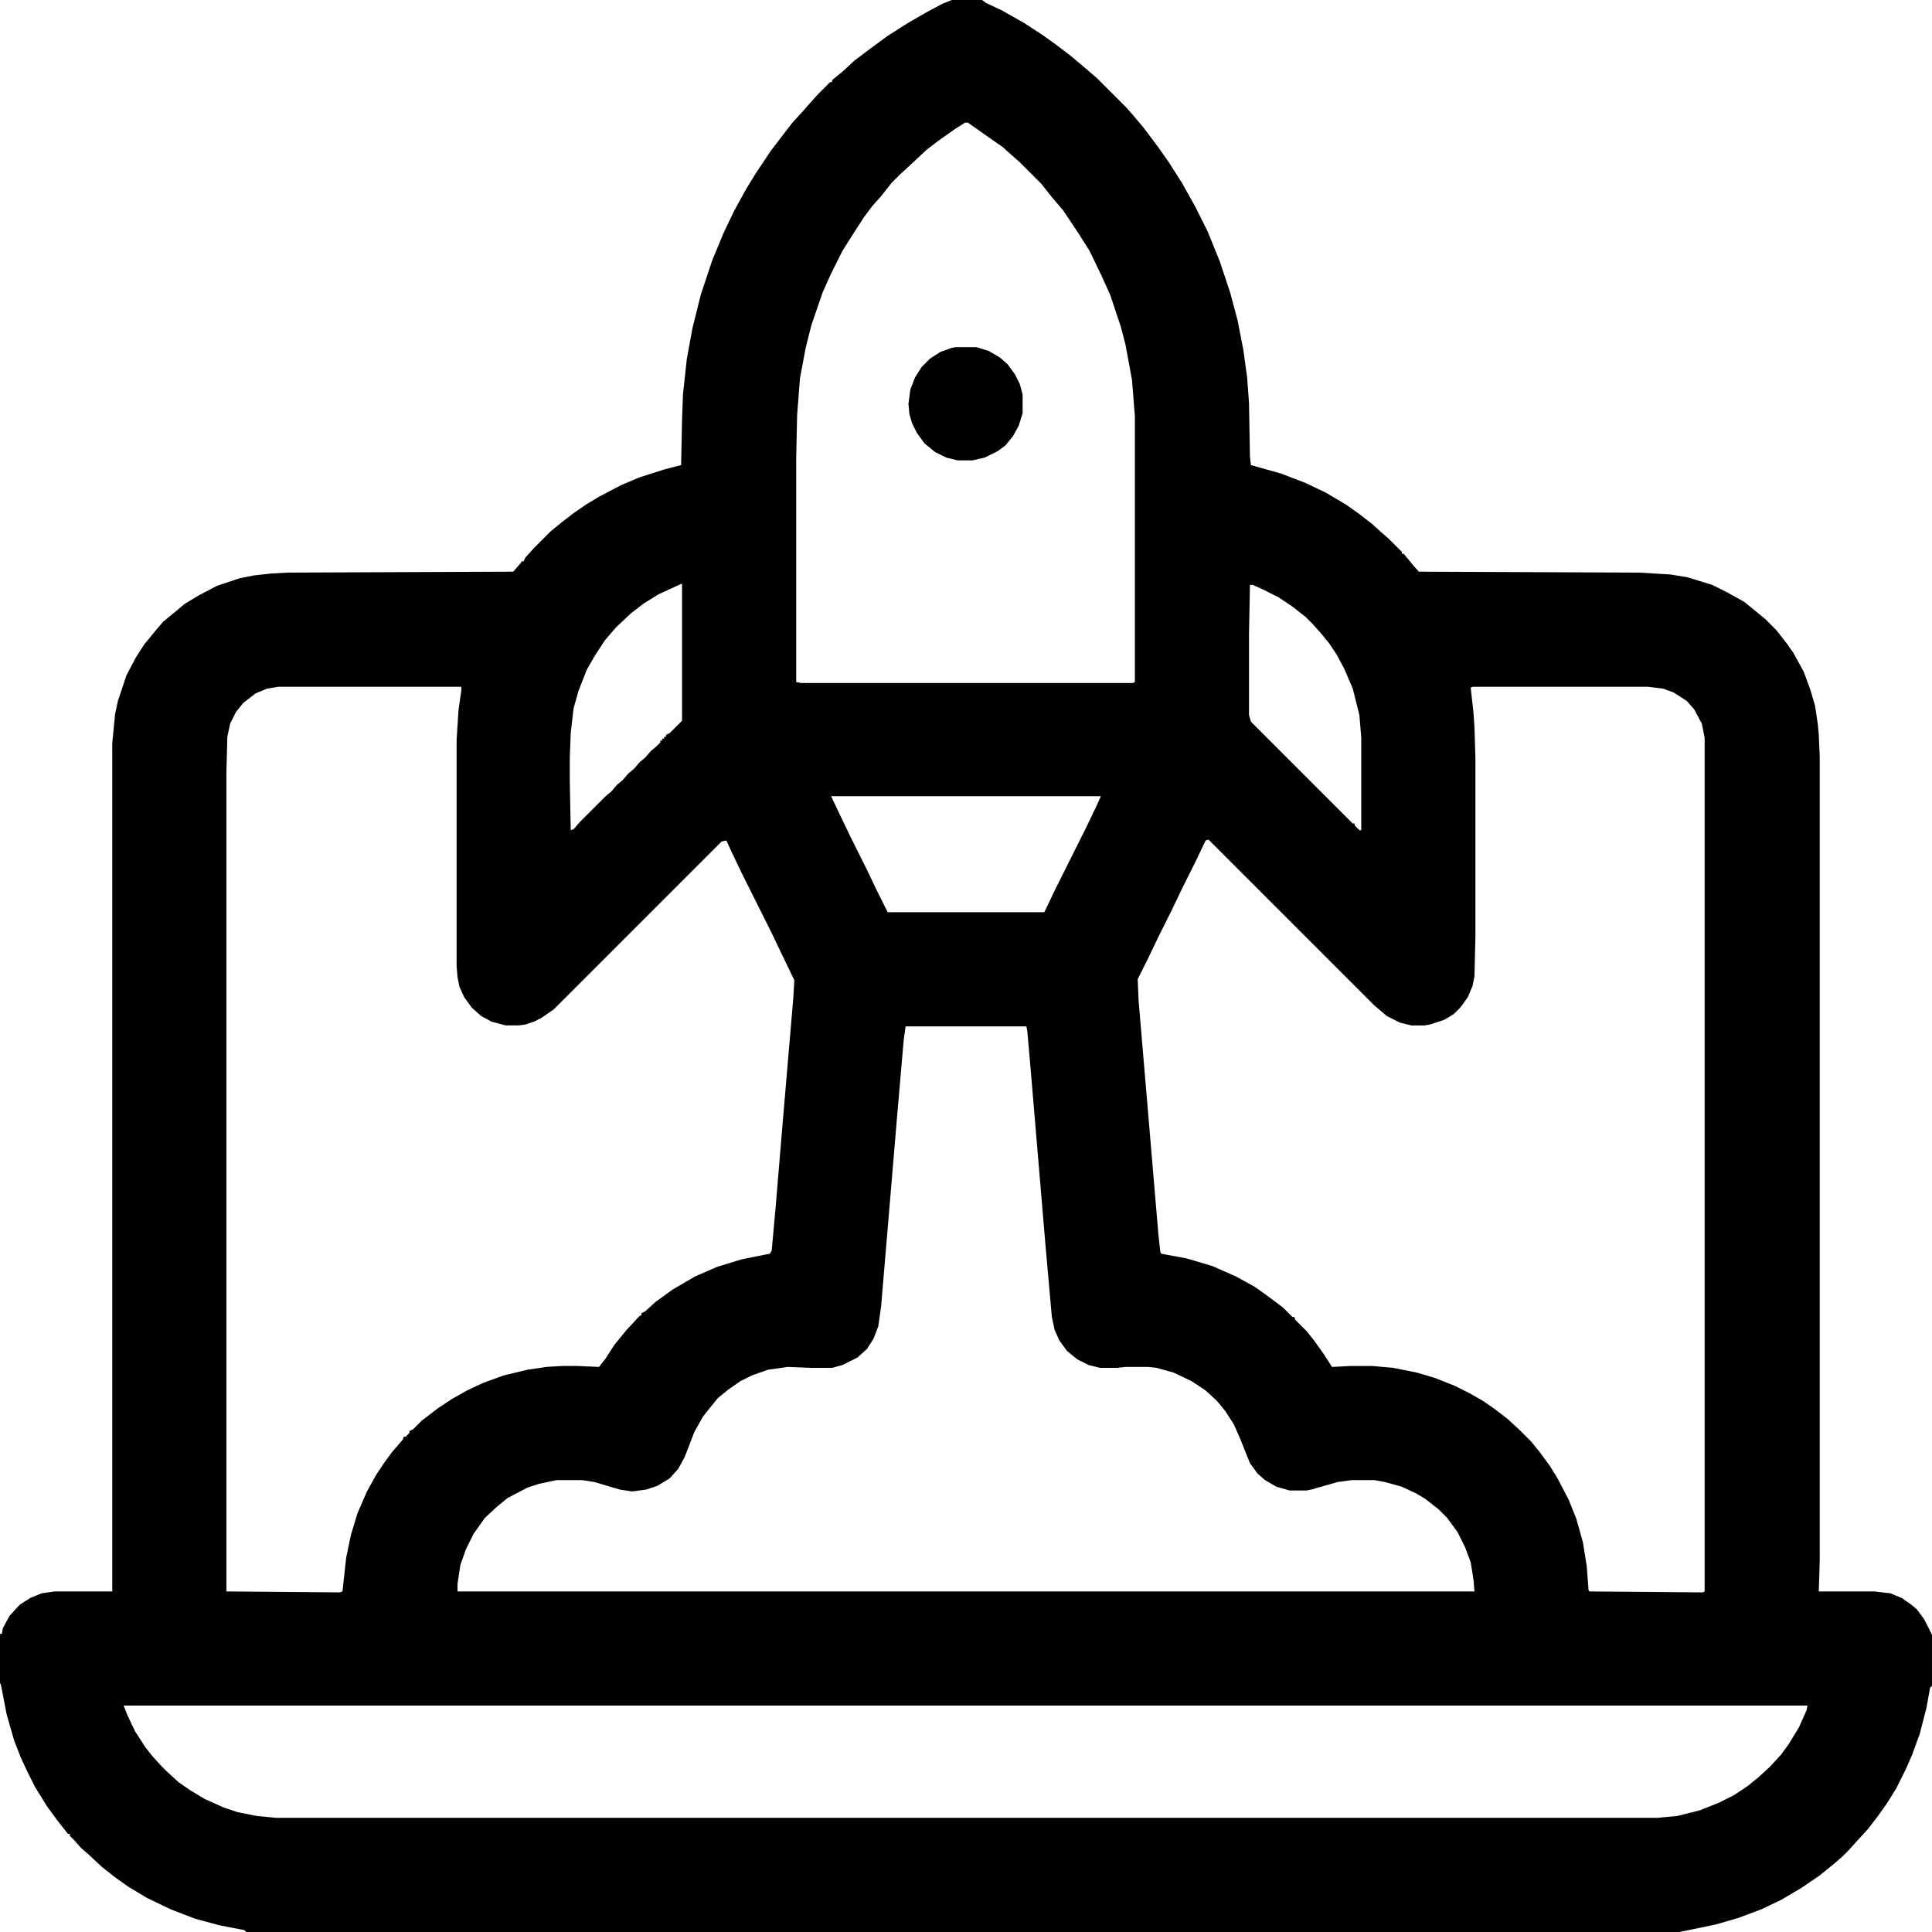 <?xml version="1.0" encoding="UTF-8"?>
<svg version="1.1" viewBox="0 0 2048 2048" width="512" height="512" xmlns="http://www.w3.org/2000/svg">
<path transform="translate(1009)" d="m0 0h32l4 3 17 8 23 13 20 13 14 10 17 13 13 11 14 12 31 31 7 8 11 13 15 20 12 17 14 22 14 25 13 26 13 32 11 33 8 30 6 31 4 29 2 27 1 57 1 9 32 9 26 10 21 10 22 13 14 10 13 10 10 9 8 7 14 14v2h2l9 11 7 8 234 1 33 2 18 3 26 8 16 8 18 10 22 18 12 12 11 14 7 10 11 20 7 19 5 17 3 20 1 11 1 23v853l-1 32h59l17 2 12 5 10 7 6 5 8 11 8 16v54l-2 2-4 22-7 27-8 22-7 16-10 20-10 16-10 14-10 13-11 12-9 10-7 7-8 7-16 13-19 13-22 13-21 10-24 9-24 7-29 6-10 2h-1519l-2-2-26-5-26-7-26-10-25-12-20-12-14-10-14-11-15-14-7-6-7-8-5-5v-2h-2l-11-14-11-15-13-21-8-16-7-15-7-18-8-28-6-31-1-2v-52h2l1-6 7-13 11-12 11-7 12-5 14-2h61v-899l3-31 3-14 9-27 10-19 9-14 14-17 6-7 11-9 12-10 15-9 19-10 24-8 15-3 18-2 18-1 239-1 8-9 1-2h2l2-4 9-10 18-18 11-9 13-10 13-9 15-9 23-12 19-8 25-8 19-5 1-48 1-27 4-37 6-33 9-36 12-36 12-29 11-23 12-22 11-18 16-24 13-17 10-13 11-12 7-8 9-10 13-13h2v-2l11-9 13-12 20-15 15-11 22-14 21-12 15-8zm14 130-11 7-17 12-13 10-15 14-13 12-9 9-11 14-9 10-9 12-11 17-12 19-12 24-9 20-12 35-6 24-6 32-3 39-1 45v238l5 1h352l2-1v-282l-3-38-7-38-5-19-11-33-9-20-13-27-12-19-16-24-12-14-11-14-23-23-8-7-10-9-20-14-17-12zm-301 489-24 11-16 10-13 10-16 15-12 14-11 17-8 14-9 23-5 18-3 26-1 26v25l1 52 3-1 7-8 27-27 6-5 6-7 6-5 6-7 6-5 6-7 6-5 6-7 6-5 4-4v-2h2v-2h2v-2h2v-2l4-2 13-13v-145zm603 1-1 52v86l2 7 108 108h2v2l5 5h2v-98l-2-24-7-28-9-21-8-15-8-12-9-11-9-10-7-7-14-11-15-10-16-8-11-5zm-1030 108-12 2-12 5-13 10-8 10-6 12-3 14-1 37v869l120 1 3-1 4-36 5-24 7-23 10-23 10-18 8-12 8-11 12-14 1-3h2l4-4v-2l4-2 9-9 17-13 15-10 16-9 17-8 22-8 25-6 20-3 17-1h16l23 1 7-9 9-14 13-16 14-15 2-1v-2l4-2 11-10 18-13 24-14 23-10 26-8 30-6 2-3 4-44 7-84 12-141 1-18-14-29-10-21-32-64-11-23-5-11-5 1-178 178-13 9-8 4-9 3-7 1h-14l-15-4-11-6-10-9-8-11-5-11-2-10-1-12v-239l2-32 3-21v-4zm1266 0-2 1 3 27 1 15 1 32v190l-1 42-2 10-5 12-8 11-7 7-10 6-15 5-6 1h-14l-12-3-14-7-14-12-175-175-3 1-11 23-14 28-11 23-14 28-11 23-11 22 1 23 21 248 2 18 1 2 27 5 27 8 25 11 20 11 14 10 16 12 10 10h2l1 3 12 12 8 10 10 14 9 14 20-1h23l22 2 25 5 20 6 20 8 16 8 14 8 13 9 13 10 13 12 12 12 9 11 11 15 8 13 12 23 8 20 7 25 4 25 2 26 1 1 120 1 2-1v-905l-3-15-8-15-8-9-14-9-11-4-16-2zm-680 116 9 19 12 25 17 34 11 23 11 22h166l11-23 33-66 11-23 5-11zm79 244-2 14-7 81-10 119-7 83-3 21-5 13-7 11-10 9-16 8-11 3h-23l-24-1-21 3-17 6-12 6-13 9-11 9-9 11-7 9-9 16-10 26-7 13-9 10-13 8-12 4-15 2-13-2-27-8-13-2h-27l-19 4-12 4-21 11-11 9-13 12-12 17-8 16-6 17-3 20v8h1078l-1-12-3-19-6-16-8-16-11-15-9-9-14-11-10-6-15-7-18-5-11-2h-24l-15 2-28 8-5 1h-18l-14-4-12-7-8-7-8-11-10-25-7-16-9-14-9-11-12-11-15-10-19-9-18-5-9-1h-24l-9 1h-18l-12-3-12-6-11-9-8-11-5-11-3-14-7-79-15-178-4-46-1-5zm-829 720 4 10 8 17 11 17 7 9 10 11 5 5 13 12 13 9 15 9 20 9 15 5 20 4 21 2h1464l21-2 24-6 20-8 16-8 15-10 11-9 12-11 12-13 8-11 11-18 8-18 1-5z" fill="#010101"/>
<path transform="translate(1013,368)" d="m0 0h22l13 4 12 7 8 7 8 11 5 10 3 11v20l-4 13-6 11-8 10-8 6-14 7-13 3h-16l-12-3-12-6-11-9-8-11-5-10-3-10-1-11 2-15 5-13 7-11 9-9 11-7 11-4z"/>
</svg>
